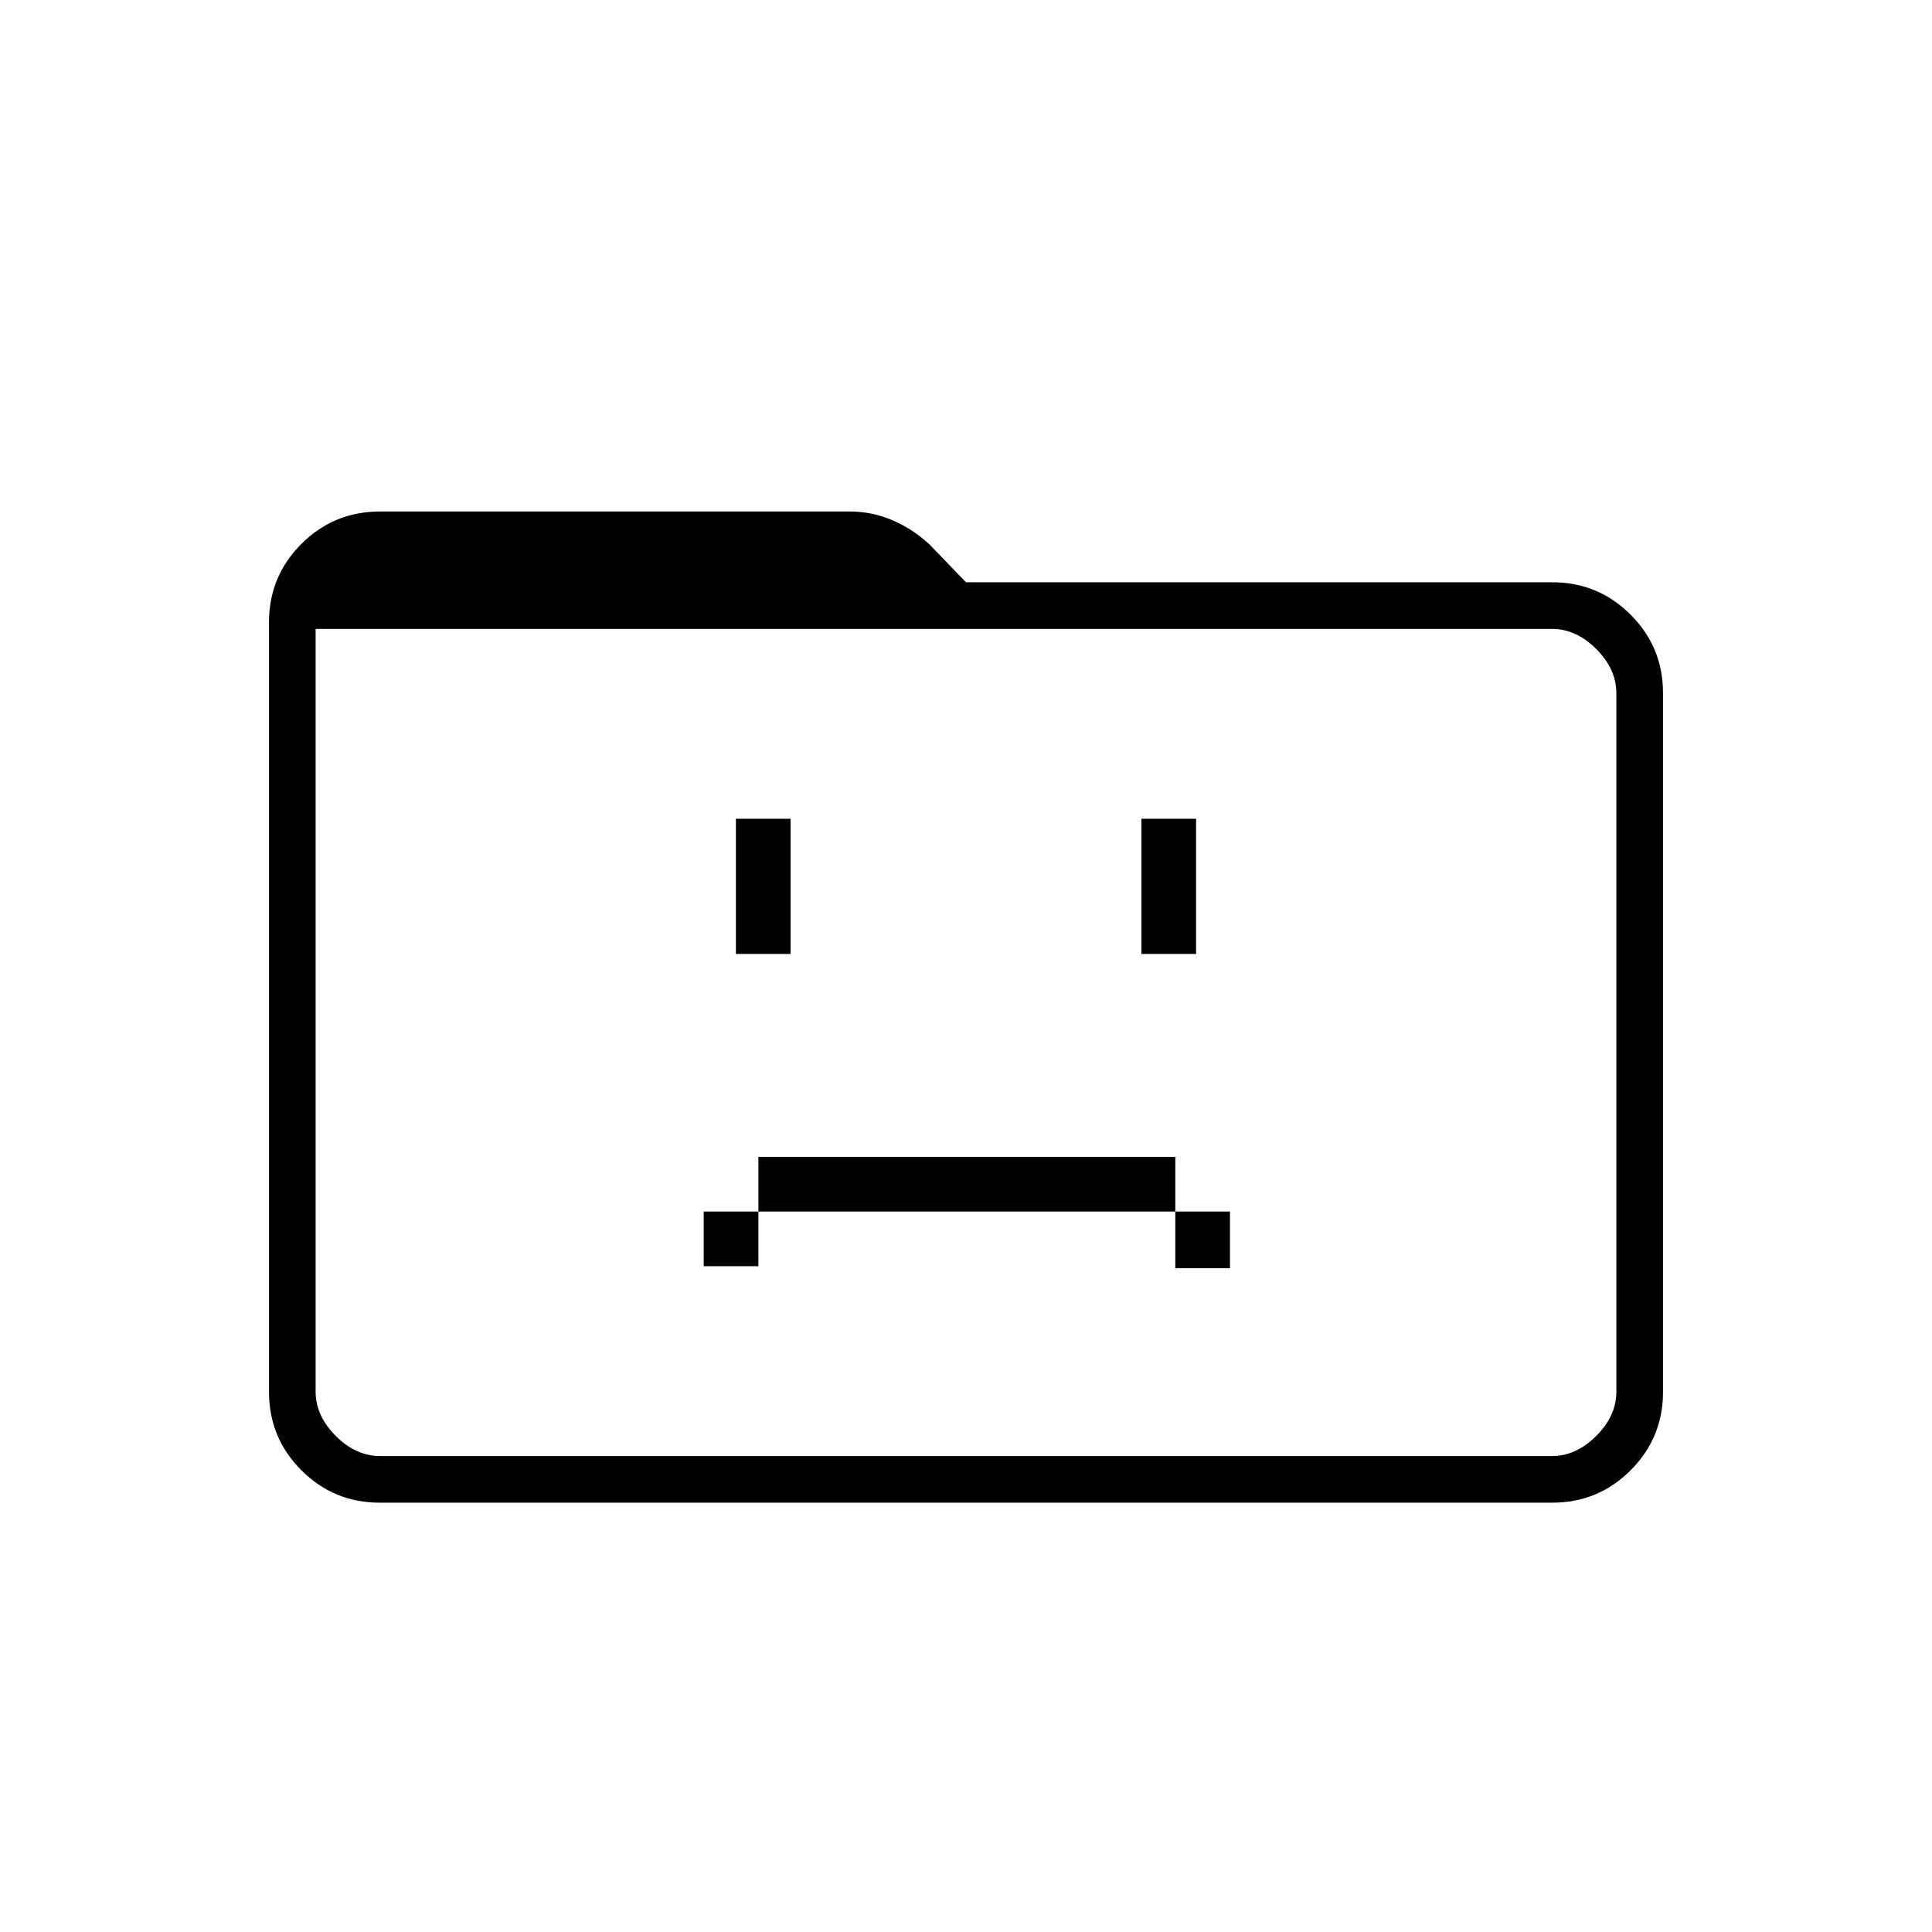 <svg xmlns="http://www.w3.org/2000/svg" height="40" viewBox="0 96 960 960" width="40"><path d="M349.667 725.167h27.166V698H584v28.167h27.167V698H584v-27.167H376.833V698h-27.166v27.167Zm16-155.167h27.166v-67.167h-27.166V570Zm201.5 0h27.166v-67.167h-27.166V570ZM188.614 842.667q-22.756 0-38.852-16.096-16.095-16.096-16.095-38.964V405.226q0-22.868 16.095-38.964 16.096-16.095 39.071-16.095h233.334q11.365 0 21.477 4.405 10.112 4.406 18.256 11.994l18.1 18.767h291.386q22.756 0 38.852 16.096 16.095 16.096 16.095 38.854v347.434q0 22.758-16.095 38.854-16.096 16.096-38.852 16.096H188.614Zm.219-23.167h582.334q12 0 22-10t10-22v-347q0-12-10-22t-22-10H156.833v379q0 12 10 22t22 10Zm-32 0v-411 411Z"/></svg>